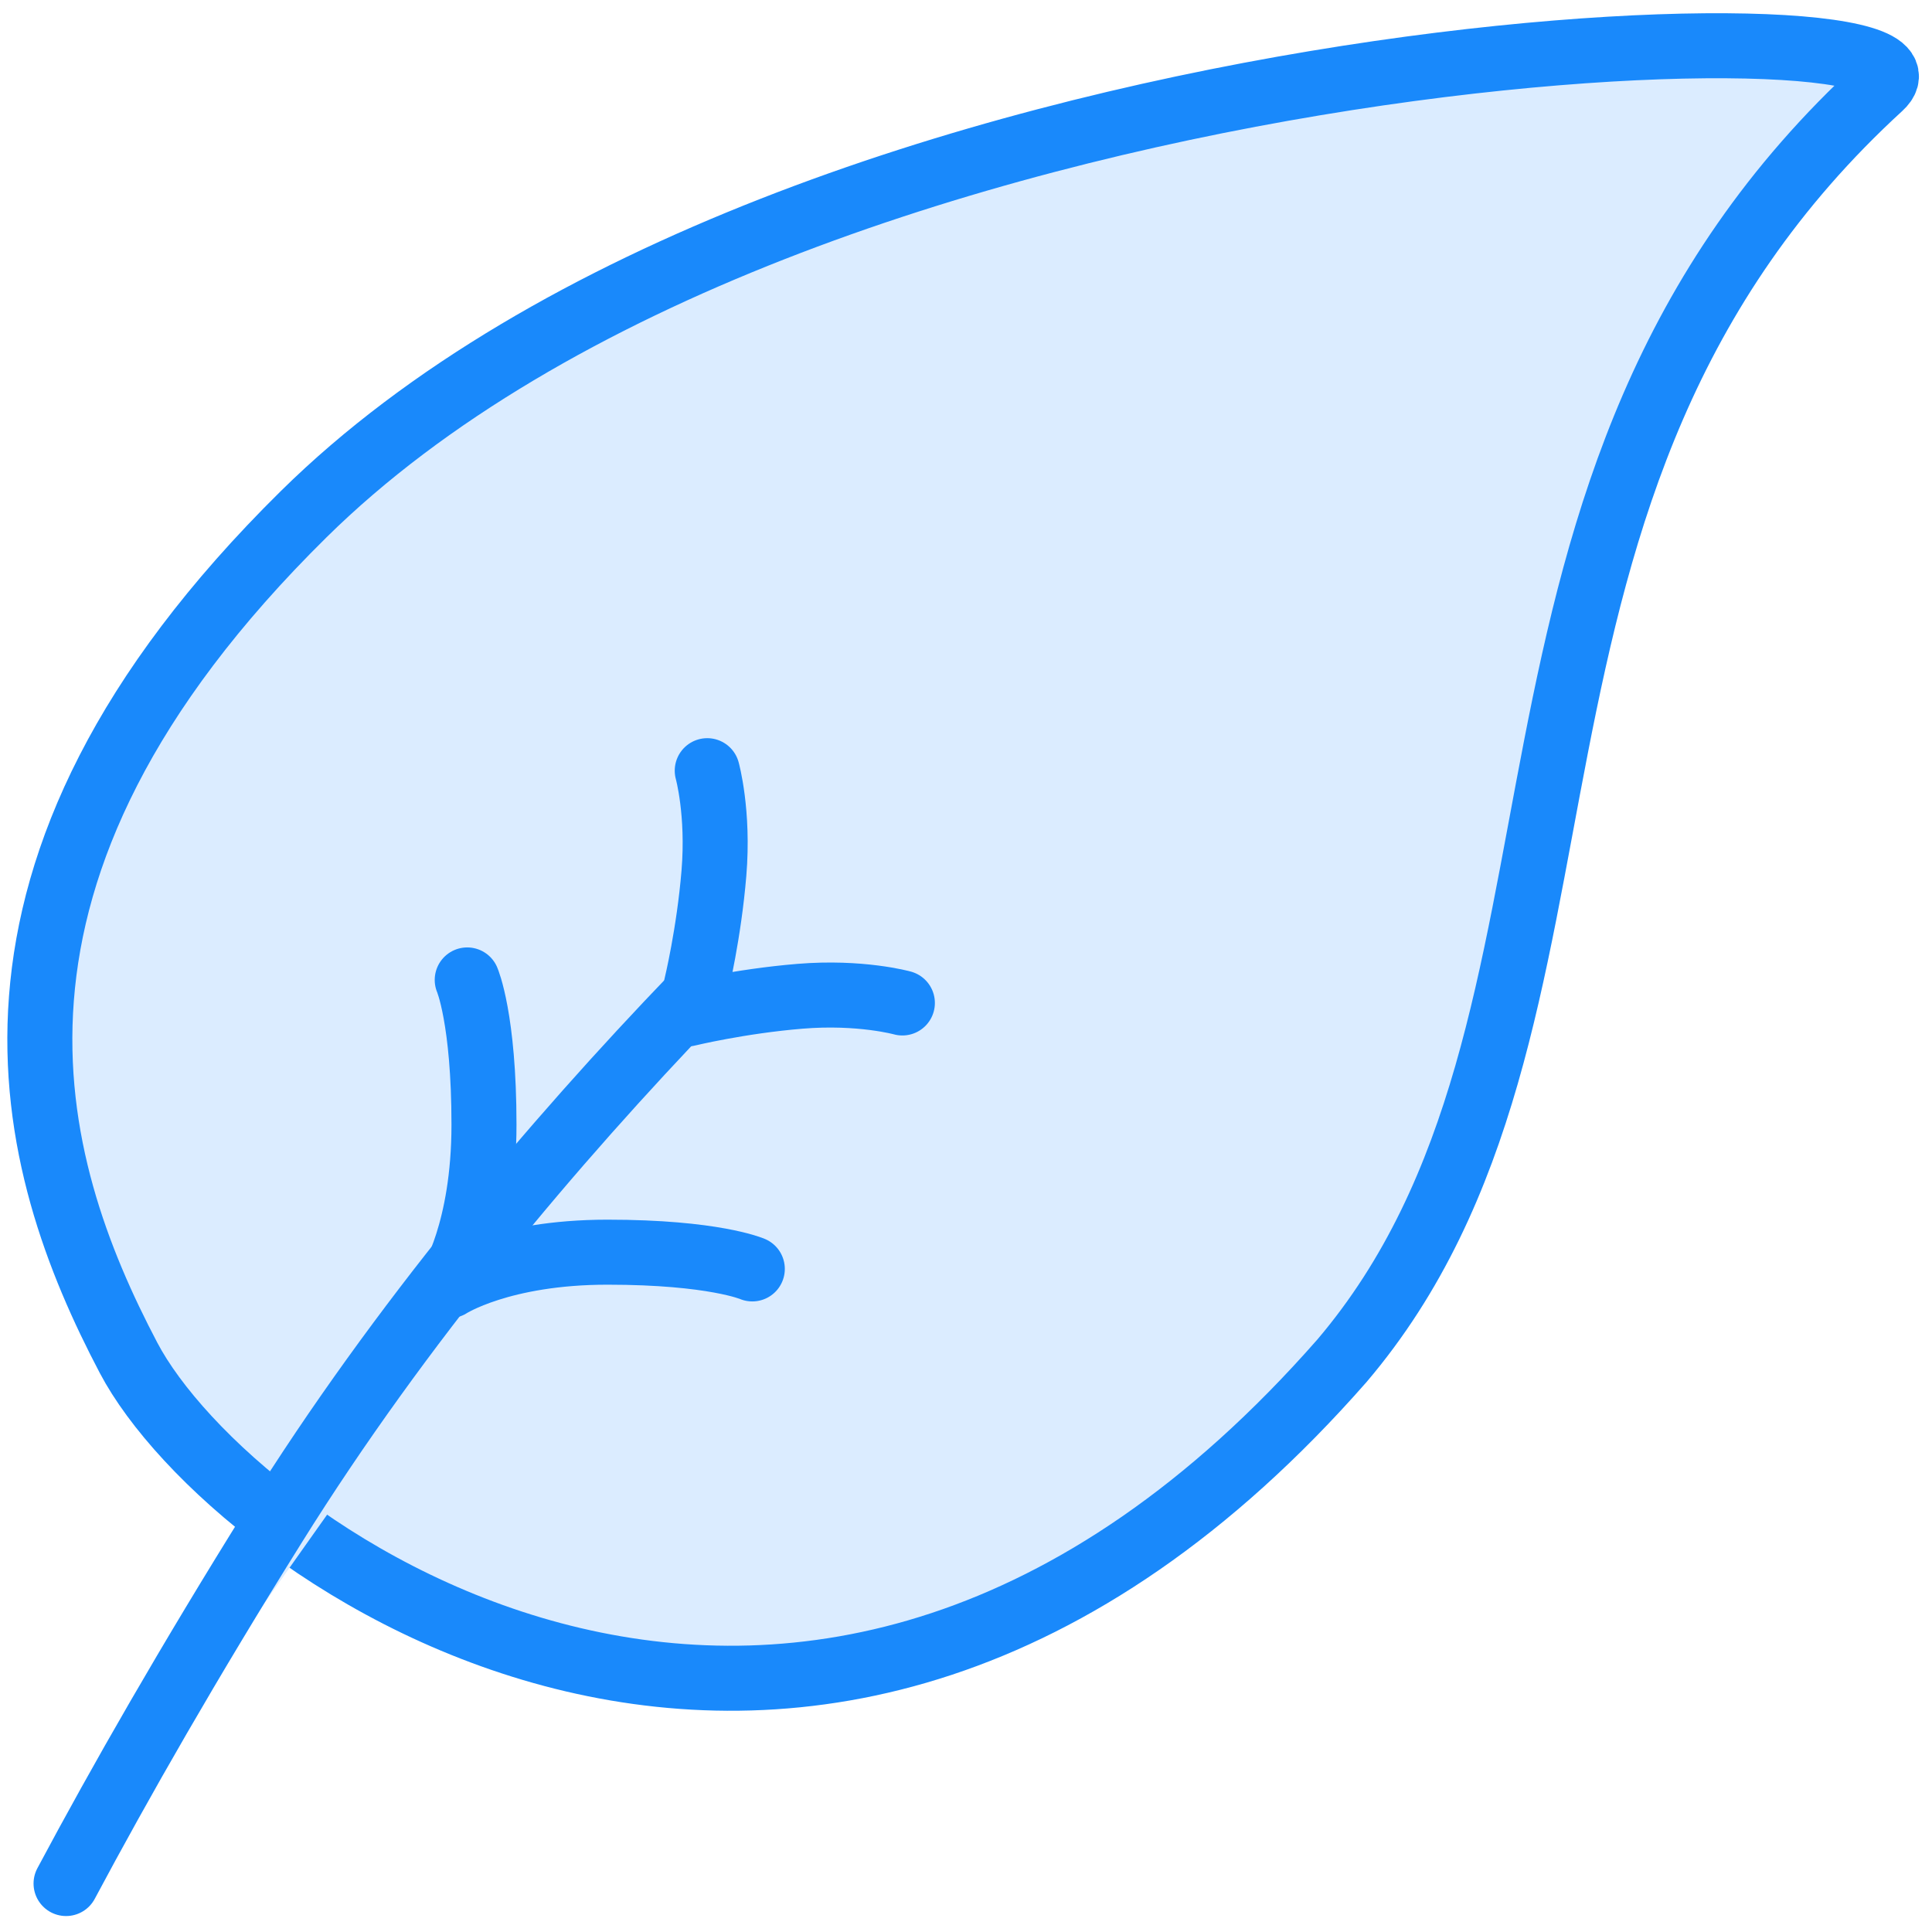 <?xml version="1.0" encoding="UTF-8"?>
<svg width="104px" height="104px" viewBox="0 0 104 104" version="1.1" xmlns="http://www.w3.org/2000/svg" xmlns:xlink="http://www.w3.org/1999/xlink">
    <!-- Generator: Sketch 46.2 (44496) - http://www.bohemiancoding.com/sketch -->
    <title>healthcare-29</title>
    <desc>Created with Sketch.</desc>
    <defs></defs>
    <g id="ALL" stroke="none" stroke-width="1" fill="none" fill-rule="evenodd" stroke-linecap="round" stroke-linejoin="round">
        <g id="Primary" transform="translate(-3382, -16622)" stroke="#1989FB" stroke-width="3.5" fill="#DBECFF">
            <g id="Group-15" transform="translate(200, 200)">
                <g id="healthcare-29" transform="translate(3184, 16424)">
                    <path d="M4.92,71.093 C10.388,81.49 41.512,103.981 70.238,71.25 C85.767,52.983 75.788,24.153 99.216,2.686 C104.688,-2.327 40.914,-0.527 14.341,25.685 C-5.259,45.018 -0.548,60.696 4.92,71.093 L4.92,71.093 Z" id="Layer-1"></path>
                    <path d="M35.363,51.621 C27.806,59.479 19.558,69.222 12.775,80.085 C8.167,87.464 4.483,93.905 1.556,99.391" id="Layer-2"></path>
                    <path d="M22.194,67.208 C22.194,67.208 24.974,65.405 30.698,65.405 C36.422,65.405 38.497,66.306 38.497,66.306" id="Layer-3"></path>
                    <path d="M22.25,67.053 C22.25,67.053 24.053,64.272 24.053,58.548 C24.053,52.824 23.151,50.75 23.151,50.75" id="Layer-4"></path>
                    <path d="M35,52.581 C35,52.581 37.801,51.899 41.061,51.63 C44.321,51.361 46.575,51.99 46.575,51.99" id="Layer-5"></path>
                    <path d="M35.481,51.061 C35.481,51.061 36.162,48.26 36.431,45 C36.7,41.74 36.071,39.486 36.071,39.486" id="Layer-6"></path>
                </g>
            </g>
        </g>
    </g>
</svg>